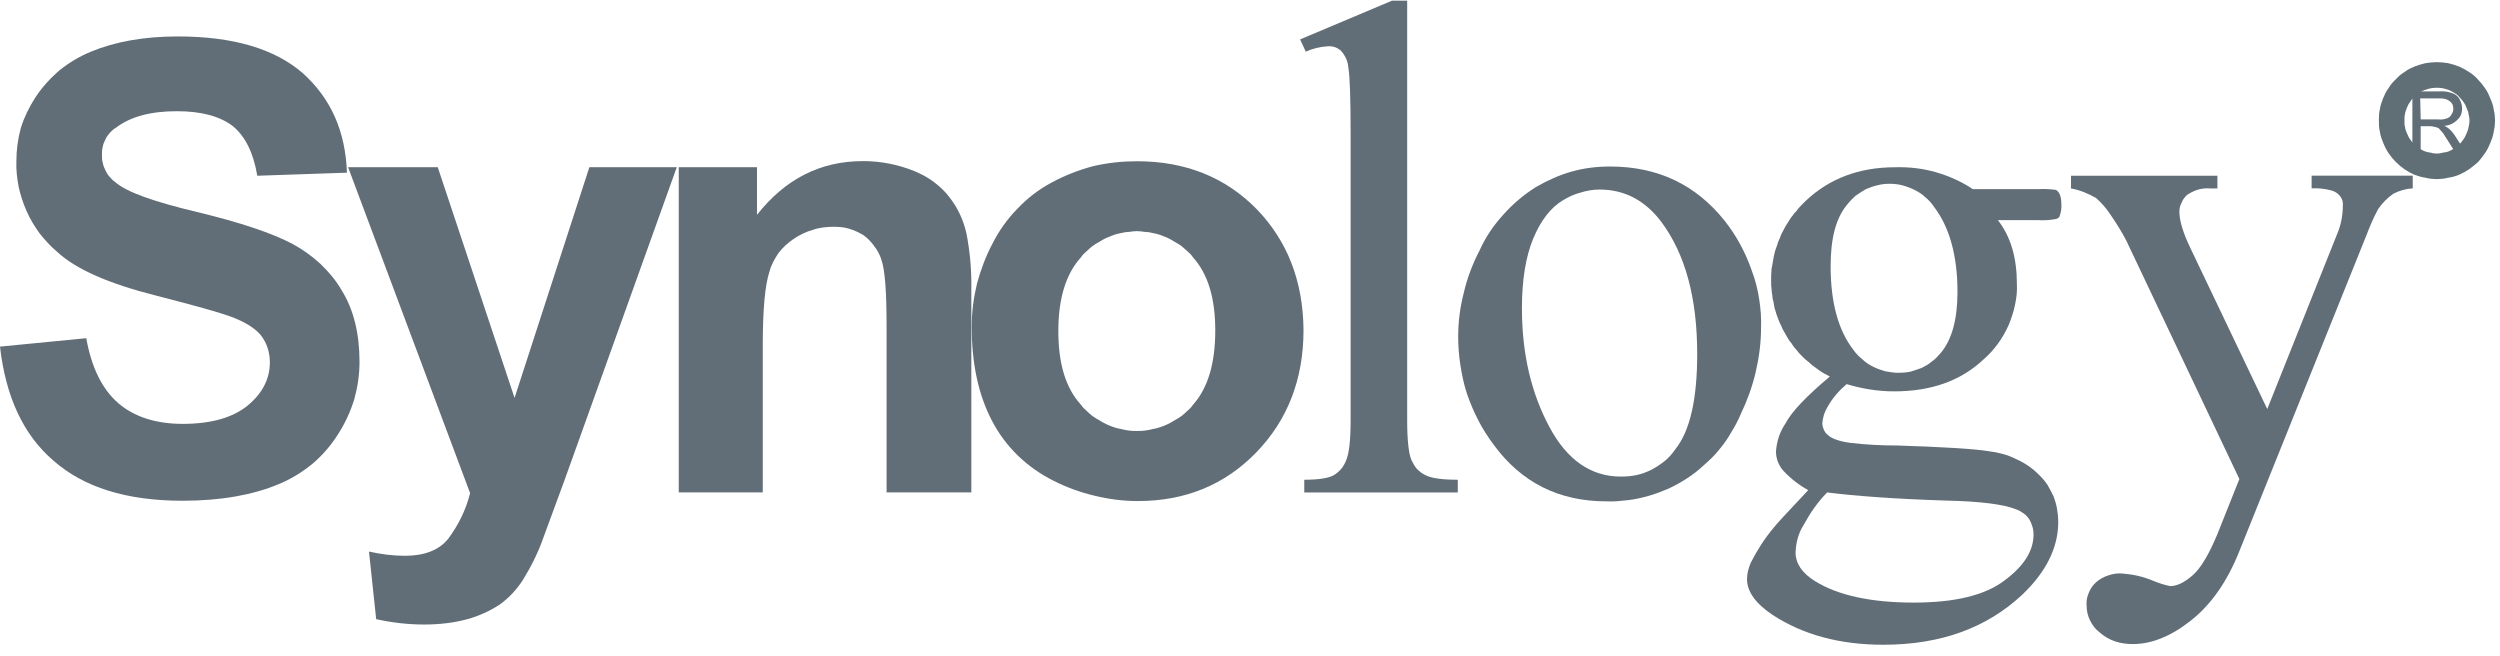 <svg width="141" height="37" viewBox="0 0 141 37" fill="none" xmlns="http://www.w3.org/2000/svg">
<path d="M0 19.549L4.865 19.074C5.164 20.741 5.767 21.954 6.668 22.736C7.57 23.512 8.792 23.906 10.312 23.906C11.939 23.906 13.161 23.539 13.977 22.865C14.815 22.17 15.22 21.35 15.22 20.439C15.22 20.158 15.177 19.878 15.092 19.619C15.007 19.36 14.879 19.123 14.708 18.902C14.367 18.492 13.764 18.12 12.905 17.818C12.302 17.602 10.974 17.23 8.877 16.691C6.178 16.017 4.289 15.197 3.217 14.199C2.854 13.897 2.529 13.53 2.23 13.158C1.953 12.77 1.696 12.36 1.499 11.902C1.307 11.47 1.158 11.012 1.051 10.537C0.966 10.063 0.902 9.583 0.923 9.108C0.923 8.461 1.008 7.83 1.179 7.205C1.371 6.595 1.648 6.035 1.995 5.495C2.379 4.913 2.833 4.411 3.366 3.958C3.905 3.527 4.481 3.182 5.121 2.918C6.471 2.357 8.103 2.055 10.029 2.055C13.134 2.055 15.492 2.745 17.082 4.131C18.666 5.56 19.483 7.399 19.568 9.739L14.511 9.912C14.297 8.634 13.844 7.706 13.139 7.118C12.409 6.558 11.363 6.272 9.971 6.272C8.514 6.272 7.357 6.574 6.54 7.205C6.412 7.269 6.306 7.377 6.199 7.485C6.092 7.615 6.007 7.722 5.943 7.873C5.879 8.003 5.815 8.132 5.794 8.283C5.751 8.434 5.751 8.585 5.751 8.736C5.751 8.887 5.751 9.038 5.794 9.168C5.815 9.319 5.879 9.47 5.943 9.599C6.007 9.729 6.071 9.858 6.178 9.966C6.263 10.074 6.37 10.181 6.498 10.268C7.122 10.829 8.664 11.373 11.107 11.956C13.55 12.544 15.353 13.148 16.527 13.773C17.082 14.075 17.599 14.447 18.069 14.879C18.538 15.332 18.949 15.812 19.269 16.372C19.936 17.435 20.277 18.799 20.277 20.401C20.277 21.14 20.171 21.83 19.979 22.526C19.765 23.216 19.466 23.868 19.077 24.472C18.672 25.125 18.175 25.686 17.621 26.16C17.039 26.635 16.399 27.028 15.711 27.309C14.255 27.918 12.451 28.242 10.291 28.242C7.138 28.242 4.716 27.481 3.025 25.988C1.307 24.526 0.32 22.358 0 19.549Z" fill="#616E77"/>
<path d="M19.632 9.43H24.689L29.021 22.442L33.241 9.43H38.17L31.848 27.059L30.669 30.262C30.371 31.13 29.96 31.95 29.491 32.71C29.128 33.271 28.696 33.729 28.183 34.096C27.629 34.463 27.005 34.743 26.359 34.921C25.564 35.137 24.748 35.223 23.916 35.223C22.993 35.223 22.096 35.115 21.216 34.921L20.811 31.108C21.478 31.259 22.16 31.346 22.849 31.346C23.942 31.346 24.78 31.022 25.292 30.37C25.868 29.588 26.279 28.747 26.514 27.814L19.632 9.43Z" fill="#616E77"/>
<path d="M54.783 27.772H50.003V18.442C50.003 16.474 49.917 15.212 49.704 14.63C49.619 14.349 49.469 14.09 49.298 13.869C49.128 13.632 48.936 13.438 48.701 13.265C48.445 13.114 48.184 12.985 47.885 12.899C47.607 12.812 47.309 12.791 47.026 12.791C46.62 12.791 46.21 12.834 45.847 12.963C45.463 13.071 45.095 13.244 44.753 13.481C44.433 13.697 44.151 13.956 43.916 14.258C43.702 14.581 43.51 14.905 43.404 15.298C43.148 16.059 43.02 17.445 43.02 19.499V27.772H38.282V9.431H42.694V12.117C44.279 10.105 46.252 9.086 48.674 9.086C49.683 9.086 50.648 9.28 51.566 9.647C51.971 9.819 52.339 10.014 52.659 10.256C53.001 10.515 53.305 10.795 53.561 11.141C54.036 11.75 54.334 12.419 54.505 13.152C54.719 14.236 54.804 15.32 54.783 16.42V27.772Z" fill="#616E77"/>
<path d="M54.804 18.423C54.804 17.598 54.91 16.8 55.102 15.996C55.316 15.214 55.593 14.46 55.983 13.726C56.346 13.009 56.82 12.34 57.396 11.758C57.951 11.17 58.597 10.674 59.328 10.286C60.058 9.897 60.827 9.59 61.643 9.374C62.48 9.18 63.297 9.094 64.129 9.094C66.871 9.094 69.122 10.005 70.883 11.801C72.616 13.597 73.497 15.872 73.518 18.623C73.518 21.395 72.616 23.692 70.861 25.509C69.079 27.348 66.855 28.259 64.171 28.259C63.334 28.259 62.523 28.152 61.728 27.957C60.912 27.763 60.144 27.483 59.413 27.111C58.682 26.744 58.021 26.286 57.418 25.703C56.836 25.142 56.346 24.49 55.961 23.757C55.188 22.295 54.804 20.521 54.804 18.423ZM59.69 18.66C59.69 20.499 60.096 21.885 60.976 22.84C61.061 22.969 61.168 23.077 61.275 23.163C61.382 23.271 61.51 23.379 61.616 23.465C61.744 23.552 61.872 23.638 62 23.703C62.128 23.789 62.256 23.854 62.384 23.918C62.534 23.983 62.662 24.048 62.811 24.091C62.939 24.134 63.089 24.177 63.238 24.199C63.387 24.242 63.537 24.264 63.686 24.285C63.835 24.307 63.964 24.307 64.118 24.307C64.268 24.307 64.417 24.307 64.566 24.285C64.716 24.264 64.865 24.242 65.014 24.199C65.164 24.177 65.313 24.134 65.441 24.091C65.591 24.048 65.719 23.983 65.868 23.918C65.996 23.854 66.124 23.789 66.252 23.703C66.38 23.638 66.508 23.552 66.636 23.465C66.743 23.379 66.871 23.271 66.978 23.163C67.084 23.077 67.191 22.969 67.276 22.84C68.135 21.885 68.541 20.478 68.541 18.639C68.541 16.822 68.135 15.457 67.276 14.503C67.191 14.373 67.084 14.265 66.978 14.179C66.85 14.071 66.743 13.963 66.636 13.877C66.508 13.791 66.38 13.704 66.252 13.64C66.124 13.553 65.996 13.489 65.868 13.424C65.719 13.359 65.591 13.316 65.441 13.252C65.292 13.208 65.164 13.165 65.014 13.144C64.865 13.101 64.716 13.079 64.566 13.079C64.417 13.057 64.268 13.036 64.118 13.036C63.969 13.036 63.841 13.057 63.686 13.079C63.537 13.079 63.387 13.101 63.238 13.144C63.089 13.165 62.939 13.208 62.811 13.252C62.662 13.316 62.534 13.359 62.384 13.424C62.256 13.489 62.128 13.553 62 13.64C61.872 13.704 61.744 13.791 61.616 13.877C61.51 13.963 61.382 14.071 61.275 14.179C61.168 14.265 61.061 14.373 60.976 14.503C60.117 15.436 59.69 16.843 59.69 18.66Z" fill="#616E77"/>
<path d="M79.365 0.039V23.702C79.365 24.829 79.451 25.584 79.6 25.935C79.685 26.108 79.771 26.28 79.899 26.431C80.027 26.561 80.176 26.69 80.352 26.776C80.694 26.97 81.318 27.057 82.219 27.057V27.774H73.561V27.057C74.377 27.057 74.932 26.97 75.231 26.798C75.551 26.604 75.785 26.323 75.919 25.973C76.09 25.584 76.175 24.824 76.175 23.718V7.551C76.175 5.54 76.132 4.283 76.047 3.825C76.026 3.458 75.876 3.134 75.62 2.849C75.407 2.676 75.172 2.59 74.889 2.611C74.463 2.633 74.03 2.741 73.646 2.913L73.326 2.223L78.506 0.039H79.365Z" fill="#616E77"/>
<path d="M90.814 9.391C93.492 9.391 95.637 10.41 97.264 12.443C97.605 12.874 97.909 13.333 98.16 13.807C98.421 14.282 98.635 14.783 98.806 15.28C99.003 15.797 99.131 16.32 99.216 16.86C99.302 17.404 99.344 17.944 99.323 18.483C99.323 19.324 99.216 20.149 99.024 20.974C98.832 21.799 98.55 22.576 98.187 23.336C98.037 23.703 97.845 24.053 97.632 24.399C97.44 24.744 97.205 25.073 96.949 25.375C96.693 25.698 96.389 25.984 96.09 26.243C95.791 26.523 95.487 26.761 95.146 26.982C94.805 27.198 94.463 27.392 94.095 27.564C93.732 27.715 93.343 27.866 92.959 27.974C92.575 28.082 92.185 28.168 91.801 28.211C91.396 28.255 90.985 28.298 90.601 28.276C87.923 28.276 85.799 27.214 84.236 25.073C83.916 24.641 83.618 24.183 83.377 23.708C83.121 23.212 82.908 22.711 82.732 22.193C82.561 21.675 82.455 21.152 82.369 20.613C82.284 20.074 82.241 19.529 82.241 18.99C82.241 18.143 82.348 17.323 82.561 16.498C82.753 15.673 83.057 14.875 83.442 14.136C83.783 13.381 84.236 12.707 84.791 12.103C85.325 11.499 85.949 10.976 86.632 10.545C87.277 10.178 87.939 9.871 88.648 9.676C89.352 9.477 90.062 9.391 90.814 9.391ZM90.211 10.69C89.843 10.69 89.481 10.755 89.139 10.863C88.798 10.949 88.472 11.1 88.152 11.294C87.464 11.704 86.909 12.421 86.482 13.435C86.056 14.454 85.837 15.776 85.837 17.377C85.837 19.977 86.37 22.182 87.379 24.064C88.387 25.968 89.758 26.879 91.406 26.879C91.705 26.879 92.004 26.858 92.308 26.793C92.607 26.728 92.889 26.62 93.145 26.491C93.423 26.34 93.658 26.189 93.898 25.995C94.132 25.801 94.324 25.585 94.501 25.321C95.317 24.302 95.722 22.506 95.722 19.971C95.722 16.811 95.055 14.341 93.706 12.524C92.783 11.3 91.625 10.69 90.211 10.69Z" fill="#616E77"/>
<path d="M103.2 21.238C103.093 21.173 102.987 21.108 102.88 21.065C102.773 21 102.667 20.936 102.581 20.871C102.475 20.785 102.368 20.72 102.283 20.655C102.176 20.569 102.091 20.504 102.005 20.418C101.898 20.332 101.813 20.267 101.728 20.181C101.642 20.094 101.557 20.008 101.472 19.922C101.386 19.814 101.322 19.728 101.237 19.641C101.152 19.534 101.088 19.447 101.024 19.339C100.938 19.253 100.874 19.145 100.81 19.037C100.746 18.93 100.682 18.822 100.639 18.735C100.575 18.628 100.511 18.52 100.469 18.39C100.405 18.282 100.362 18.174 100.319 18.067C100.277 17.959 100.234 17.829 100.191 17.721C100.149 17.592 100.127 17.484 100.085 17.376C100.063 17.247 100.042 17.139 100.021 17.01C99.978 16.88 99.957 16.772 99.957 16.643C99.935 16.535 99.914 16.406 99.914 16.276C99.893 16.168 99.893 16.039 99.893 15.91C99.893 15.802 99.893 15.672 99.893 15.543C99.893 15.435 99.914 15.306 99.914 15.176C99.935 15.068 99.957 14.939 99.978 14.831C99.999 14.702 100.021 14.594 100.042 14.464C100.063 14.335 100.106 14.227 100.127 14.119C100.17 13.99 100.213 13.882 100.255 13.752C100.277 13.645 100.341 13.537 100.383 13.429C100.426 13.3 100.469 13.192 100.533 13.084C100.597 12.976 100.639 12.868 100.703 12.76C100.767 12.652 100.832 12.566 100.896 12.458C100.96 12.35 101.024 12.242 101.109 12.156C101.173 12.048 101.258 11.962 101.344 11.876C101.408 11.768 101.493 11.682 101.578 11.595C101.664 11.509 101.749 11.423 101.834 11.336C103.163 10.08 104.833 9.433 106.892 9.433C107.665 9.411 108.434 9.498 109.186 9.713C109.917 9.929 110.621 10.231 111.266 10.668H114.974C115.294 10.646 115.635 10.668 115.961 10.711C116.025 10.754 116.089 10.819 116.132 10.883C116.238 11.078 116.26 11.293 116.26 11.509C116.281 11.746 116.238 11.984 116.153 12.221C116.11 12.286 116.046 12.329 115.961 12.35C115.619 12.415 115.299 12.437 114.974 12.415H112.68C113.411 13.348 113.752 14.556 113.752 16.007C113.774 16.416 113.731 16.81 113.646 17.198C113.56 17.608 113.432 17.98 113.283 18.347C113.112 18.714 112.92 19.064 112.68 19.388C112.445 19.711 112.168 20.019 111.864 20.278C110.599 21.47 108.93 22.073 106.828 22.073C105.905 22.073 105.003 21.922 104.15 21.664C103.723 22.03 103.36 22.44 103.077 22.942C102.907 23.222 102.8 23.546 102.779 23.875C102.779 24.004 102.821 24.134 102.864 24.241C102.928 24.371 102.992 24.457 103.099 24.543C103.312 24.738 103.723 24.889 104.342 24.975C105.243 25.083 106.118 25.126 107.02 25.126C109.677 25.212 111.394 25.32 112.163 25.449C112.701 25.514 113.213 25.643 113.683 25.881C114.179 26.096 114.627 26.398 115.011 26.792C115.187 26.965 115.358 27.159 115.481 27.353C115.609 27.569 115.715 27.784 115.827 28.006C115.913 28.243 115.977 28.459 116.02 28.717C116.062 28.955 116.084 29.192 116.084 29.456C116.084 30.885 115.395 32.271 114.046 33.549C112.05 35.41 109.458 36.364 106.225 36.364C103.76 36.364 101.68 35.798 99.967 34.676C99.002 34.029 98.532 33.355 98.532 32.665C98.532 32.341 98.618 32.039 98.746 31.732C99.108 31.02 99.54 30.346 100.053 29.742C100.138 29.613 100.783 28.922 101.984 27.644C101.472 27.364 100.997 26.997 100.591 26.56C100.442 26.409 100.357 26.237 100.271 26.043C100.207 25.87 100.165 25.676 100.165 25.46C100.207 24.899 100.378 24.355 100.703 23.88C101.056 23.206 101.893 22.338 103.2 21.238ZM103.051 27.774C102.517 28.313 102.085 28.944 101.722 29.613C101.424 30.087 101.296 30.589 101.269 31.149C101.269 31.775 101.632 32.32 102.363 32.773C103.648 33.576 105.515 33.986 107.937 33.986C110.253 33.986 111.944 33.576 113.037 32.751C114.152 31.931 114.691 31.063 114.691 30.152C114.691 29.979 114.67 29.828 114.627 29.699C114.584 29.548 114.52 29.397 114.435 29.267C114.35 29.138 114.243 29.03 114.115 28.944C113.987 28.858 113.859 28.771 113.71 28.728C113.043 28.448 111.714 28.275 109.746 28.232C106.822 28.14 104.593 27.968 103.051 27.774ZM106.566 10.366C106.332 10.366 106.118 10.387 105.878 10.452C105.665 10.495 105.451 10.582 105.238 10.668C105.046 10.776 104.854 10.905 104.662 11.034C104.491 11.185 104.342 11.336 104.187 11.531C103.547 12.291 103.248 13.434 103.248 15.014C103.248 17.047 103.675 18.633 104.534 19.733C104.683 19.949 104.854 20.121 105.046 20.272C105.217 20.445 105.43 20.574 105.643 20.682C105.857 20.79 106.097 20.876 106.332 20.941C106.588 20.984 106.828 21.027 107.062 21.027C107.297 21.027 107.532 21.006 107.745 20.963C107.959 20.898 108.172 20.833 108.391 20.747C108.604 20.639 108.796 20.531 108.967 20.38C109.159 20.251 109.308 20.078 109.458 19.906C110.082 19.167 110.402 18.023 110.402 16.465C110.402 14.432 109.954 12.803 109.074 11.66C108.946 11.466 108.775 11.272 108.583 11.121C108.412 10.948 108.193 10.819 107.98 10.711C107.767 10.603 107.532 10.517 107.292 10.452C107.057 10.387 106.801 10.366 106.566 10.366Z" fill="#616E77"/>
<path d="M116.809 9.912H125.062V10.629H124.656C124.438 10.607 124.208 10.629 123.968 10.694C123.755 10.758 123.542 10.866 123.344 10.996C123.216 11.125 123.109 11.254 123.045 11.427C122.96 11.578 122.917 11.751 122.917 11.945C122.917 12.441 123.131 13.158 123.563 14.043L127.873 23.07L131.816 13.196C132.029 12.7 132.136 12.155 132.136 11.594C132.157 11.422 132.114 11.249 132.008 11.098C131.88 10.925 131.73 10.818 131.533 10.753C131.144 10.645 130.759 10.602 130.375 10.623V9.906H136.078V10.623C135.689 10.645 135.326 10.753 134.985 10.925C134.643 11.163 134.366 11.449 134.126 11.794C133.87 12.268 133.656 12.77 133.459 13.287L126.3 31.084C125.611 32.815 124.694 34.114 123.558 35.004C122.443 35.888 121.349 36.325 120.298 36.325C119.957 36.325 119.61 36.282 119.29 36.174C118.97 36.066 118.671 35.894 118.409 35.657C118.175 35.484 118.004 35.247 117.876 34.988C117.748 34.729 117.684 34.449 117.684 34.141C117.663 33.904 117.705 33.667 117.812 33.424C117.897 33.208 118.025 33.014 118.217 32.842C118.409 32.669 118.644 32.539 118.906 32.453C119.162 32.367 119.418 32.324 119.674 32.345C120.293 32.389 120.874 32.518 121.434 32.755C121.754 32.885 122.074 32.992 122.4 33.057C122.784 33.057 123.216 32.842 123.664 32.448C124.134 32.038 124.587 31.256 125.057 30.134L126.3 27.017L119.935 13.595C119.674 13.077 119.354 12.576 119.012 12.079C118.799 11.756 118.522 11.432 118.217 11.168C117.769 10.909 117.295 10.715 116.804 10.629V9.912H116.809Z" fill="#616E77"/>
<path d="M136.058 8.725V5.154H137.599C137.855 5.132 138.095 5.176 138.33 5.262C138.501 5.327 138.629 5.434 138.714 5.585C138.8 5.736 138.864 5.931 138.864 6.125C138.864 6.233 138.842 6.362 138.8 6.47C138.757 6.578 138.693 6.664 138.602 6.751C138.389 6.966 138.154 7.074 137.855 7.096C137.962 7.139 138.047 7.204 138.133 7.268C138.282 7.398 138.41 7.57 138.517 7.743L139.141 8.719H138.56L138.09 7.98C137.962 7.765 137.834 7.592 137.77 7.484C137.685 7.398 137.621 7.312 137.535 7.225C137.45 7.204 137.386 7.16 137.322 7.16C137.237 7.139 137.151 7.117 137.066 7.117H136.527V8.719H136.058V8.725ZM136.527 6.734H137.514C137.685 6.756 137.855 6.734 138.026 6.67C138.133 6.626 138.218 6.562 138.261 6.454C138.346 6.346 138.368 6.238 138.368 6.13C138.368 6.044 138.346 5.979 138.325 5.893C138.282 5.828 138.24 5.763 138.176 5.72C138.026 5.591 137.834 5.548 137.615 5.548H136.5L136.527 6.734Z" fill="#616E77"/>
<path d="M140 6.794C140 6.966 139.979 7.139 139.936 7.311C139.915 7.462 139.851 7.635 139.787 7.786C139.723 7.937 139.659 8.088 139.552 8.239C139.467 8.368 139.36 8.498 139.253 8.627C139.125 8.735 138.997 8.843 138.848 8.951C138.72 9.037 138.571 9.123 138.421 9.188C138.272 9.253 138.101 9.296 137.925 9.317C137.776 9.36 137.605 9.382 137.434 9.382C137.264 9.382 137.088 9.36 136.944 9.317C136.773 9.296 136.623 9.253 136.447 9.188C136.298 9.123 136.149 9.037 136.021 8.951C135.871 8.843 135.743 8.735 135.637 8.627C135.508 8.498 135.402 8.368 135.316 8.239C135.21 8.088 135.146 7.937 135.082 7.786C135.018 7.635 134.954 7.462 134.932 7.29C134.89 7.139 134.89 6.966 134.89 6.794C134.89 6.621 134.89 6.47 134.932 6.297C134.954 6.125 135.018 5.974 135.082 5.801C135.146 5.65 135.21 5.499 135.316 5.37C135.402 5.219 135.508 5.089 135.637 4.982C135.743 4.852 135.871 4.744 136.021 4.658C136.149 4.55 136.298 4.485 136.447 4.421C136.618 4.356 136.767 4.313 136.944 4.27C137.114 4.248 137.264 4.227 137.434 4.227C137.605 4.227 137.776 4.248 137.925 4.27C138.096 4.313 138.267 4.356 138.421 4.421C138.571 4.485 138.72 4.572 138.848 4.658C138.997 4.744 139.125 4.852 139.232 4.982C139.36 5.111 139.467 5.24 139.552 5.37C139.659 5.521 139.723 5.65 139.787 5.823C139.851 5.974 139.915 6.125 139.936 6.297C139.979 6.465 140 6.621 140 6.794Z" stroke="#606E76" stroke-width="1.443"/>
</svg>
